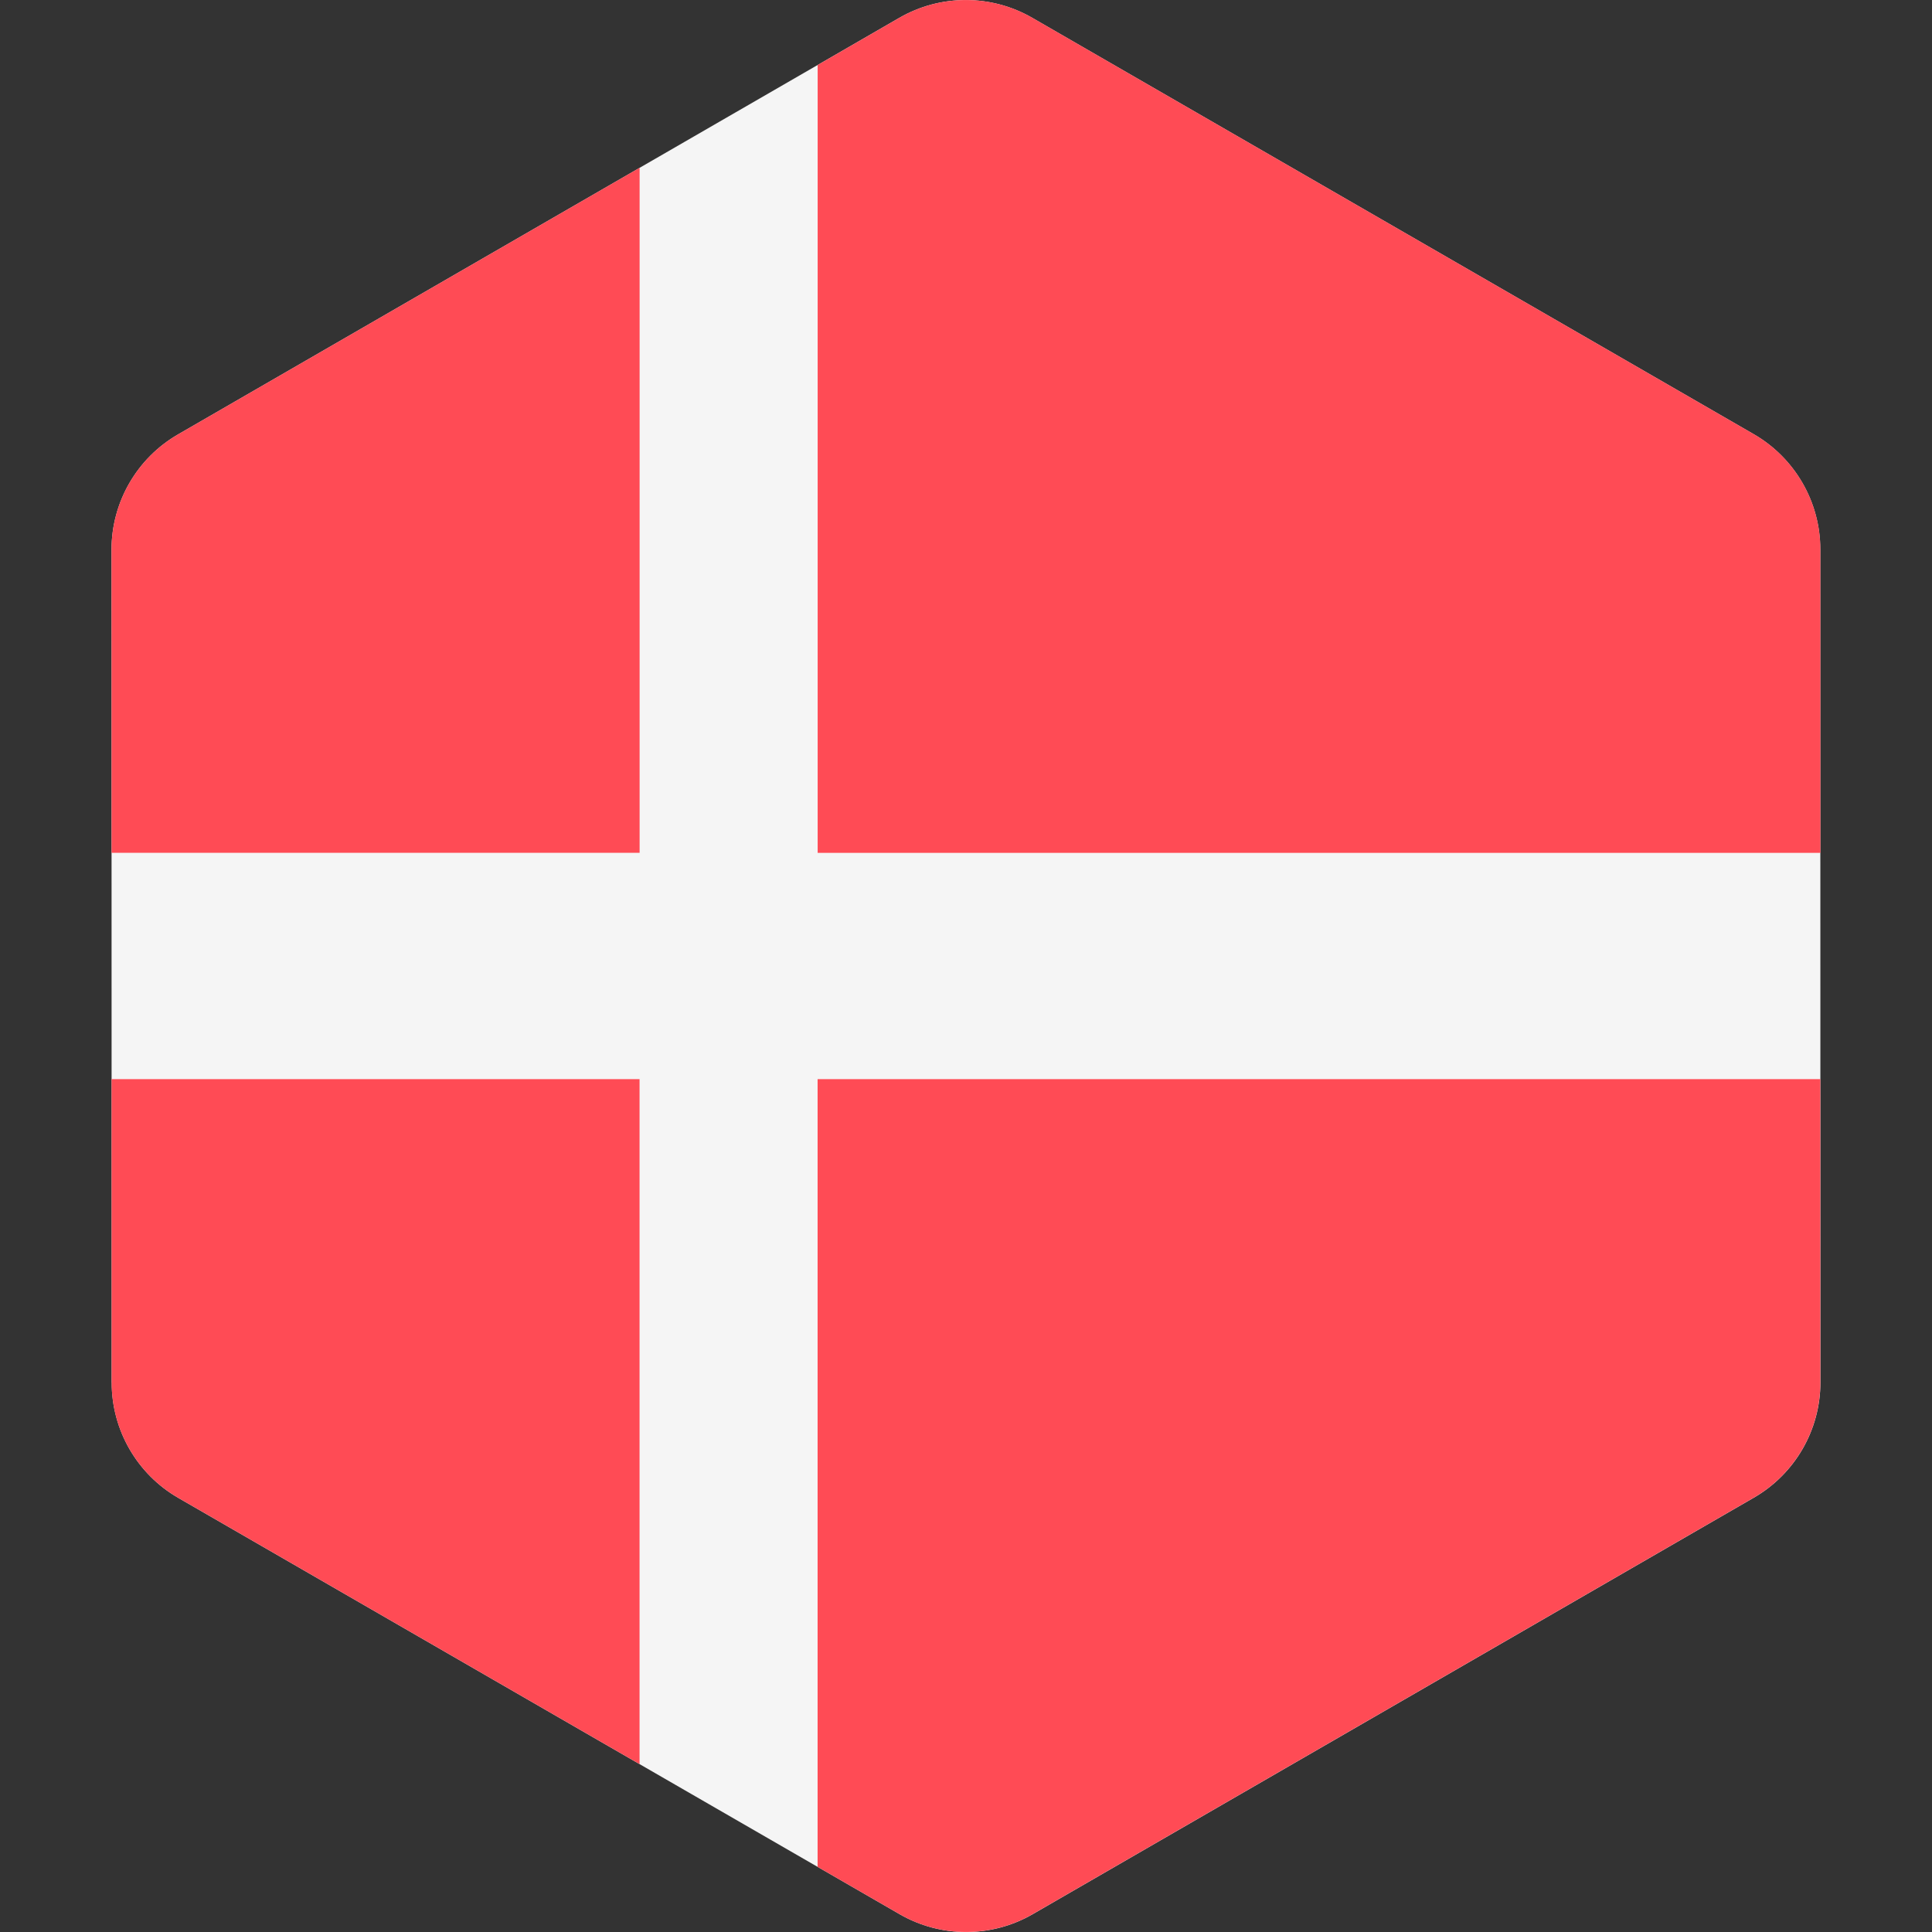 <!-- Generated by IcoMoon.io -->
<svg version="1.1" xmlns="http://www.w3.org/2000/svg" width="32" height="32" viewBox="0 0 32 32">
<rect x="0" y="0" width="32" height="32" fill="#333333" stroke="none"/>
<title>denmark</title>
<path fill="#f5f5f5" d="M1.849 22.9l-0.002-13.795c-0-0.788 0.42-1.516 1.102-1.91l11.945-6.899c0.682-0.394 1.523-0.394 2.205-0l11.948 6.895c0.682 0.394 1.103 1.122 1.103 1.91l0.002 13.795c0 0.788-0.42 1.516-1.102 1.91l-11.945 6.899c-0.682 0.394-1.523 0.394-2.205 0l-11.947-6.895c-0.683-0.394-1.103-1.122-1.103-1.91z"></path>
<path fill="#ff4b55" d="M30.152 14.126l-0.001-5.025c-0-0.788-0.421-1.516-1.103-1.91l-11.948-6.895c-0.682-0.394-1.523-0.394-2.205 0l-1.352 0.781v13.049l16.609-0z"></path>
<path fill="#ff4b55" d="M10.593 2.78l-7.644 4.415c-0.682 0.394-1.103 1.122-1.102 1.91l0.001 5.020h8.746v-11.345z"></path>
<path fill="#ff4b55" d="M30.152 17.874h-16.61v13.047l1.357 0.783c0.682 0.394 1.523 0.394 2.205-0l11.945-6.899c0.682-0.394 1.102-1.122 1.102-1.91l-0.001-5.020z"></path>
<path fill="#ff4b55" d="M1.848 17.874l0.001 5.025c0 0.788 0.421 1.516 1.103 1.91l7.641 4.41v-11.345h-8.745z"></path>
</svg>
